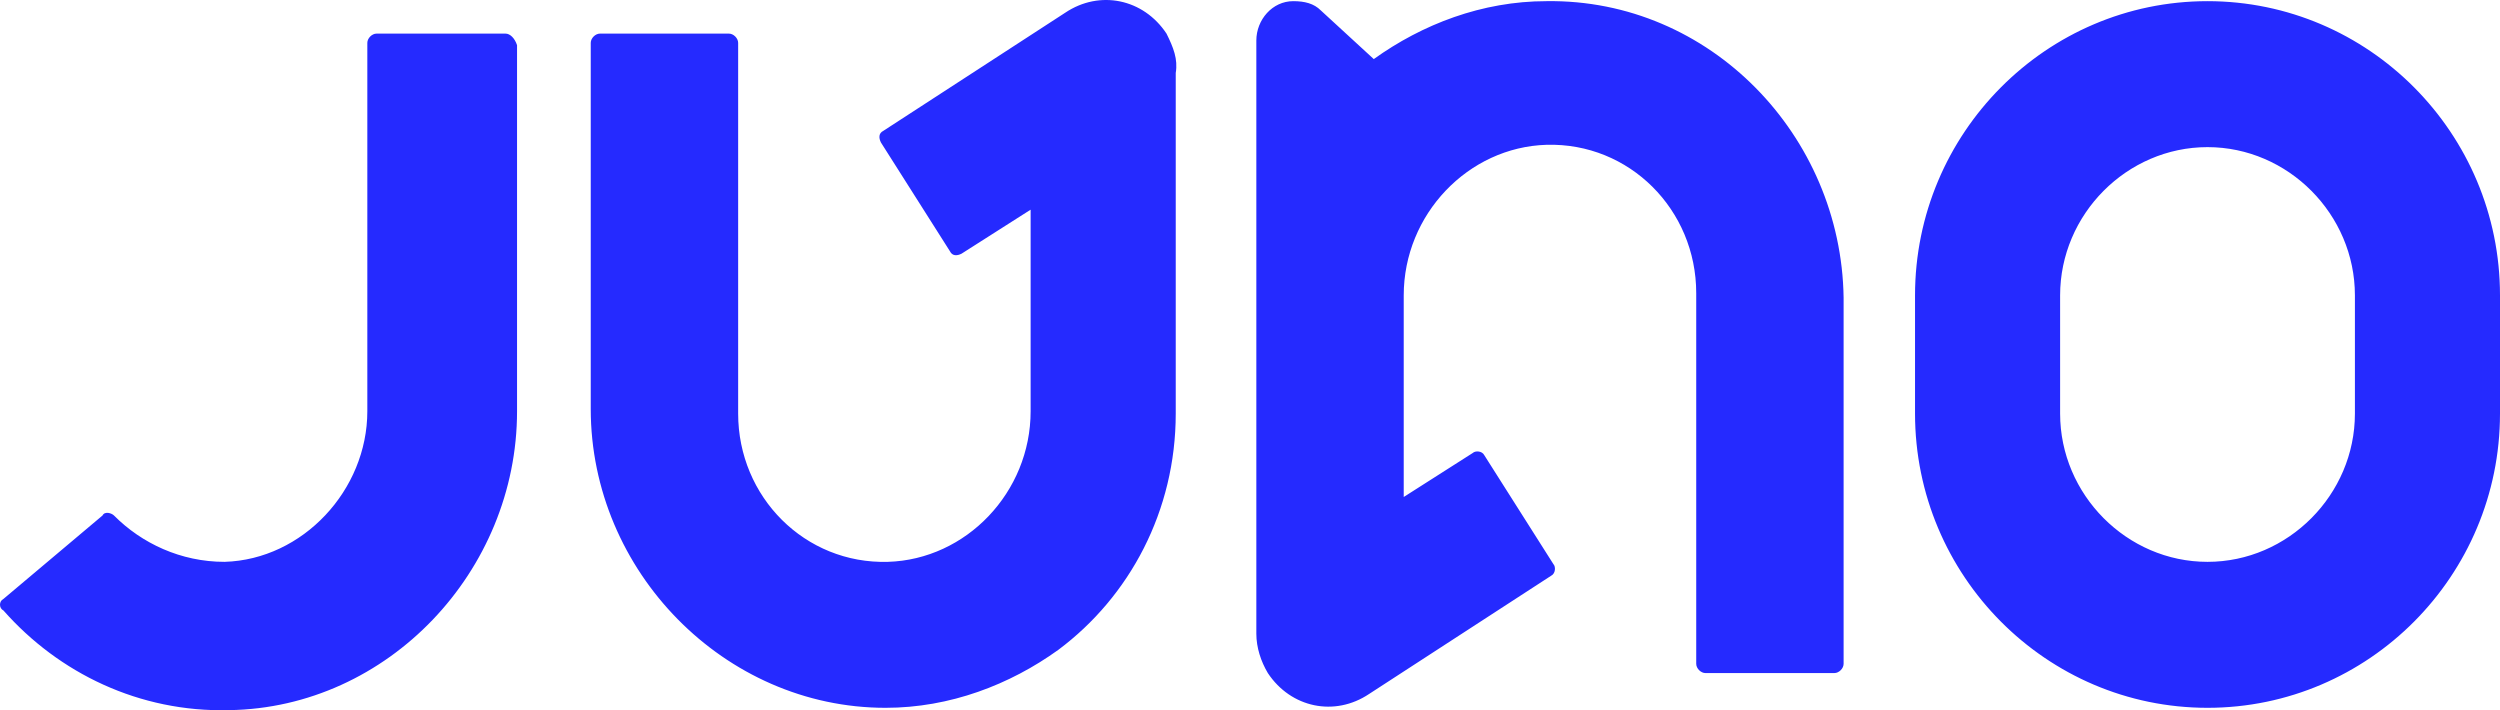 <svg viewBox="0 0 88 25" fill="none" xmlns="http://www.w3.org/2000/svg"><path fill-rule="evenodd" clip-rule="evenodd" d="M77.704 0.041C72.029 0.041 67.409 4.69 67.409 10.398V14.558C67.409 20.266 72.029 24.915 77.704 24.915C83.379 24.915 88 20.266 88 14.558V10.398C88 4.69 83.379 0.041 77.704 0.041ZM82.893 14.558C82.893 17.412 80.542 19.777 77.704 19.777C74.867 19.777 72.516 17.412 72.516 14.558V10.398C72.516 7.544 74.867 5.179 77.704 5.179C80.542 5.179 82.893 7.544 82.893 10.398V14.558ZM17.795 1.183H13.255C13.093 1.183 12.93 1.346 12.93 1.509V14.476C12.93 17.249 10.661 19.696 7.904 19.777C6.364 19.777 4.986 19.125 4.013 18.146C3.932 18.064 3.689 17.983 3.608 18.146L0.122 21.082C-0.041 21.163 -0.041 21.408 0.122 21.49C2.067 23.692 4.905 25.078 8.066 24.997C13.66 24.915 18.2 20.103 18.2 14.476V1.59C18.119 1.346 17.957 1.183 17.795 1.183ZM54.438 0.041C52.168 0.041 50.06 0.857 48.357 2.08L46.493 0.367C46.25 0.123 45.925 0.041 45.52 0.041C44.79 0.041 44.223 0.693 44.223 1.427V22.305C44.223 22.795 44.385 23.284 44.628 23.692C45.439 24.915 46.979 25.241 48.195 24.426L54.6 20.266C54.762 20.185 54.762 19.94 54.681 19.859L52.249 16.026C52.168 15.863 51.925 15.863 51.843 15.944L49.411 17.494V10.398C49.411 7.544 51.681 5.179 54.438 5.097C57.356 5.016 59.707 7.381 59.707 10.317V23.366C59.707 23.529 59.869 23.692 60.031 23.692H64.571C64.733 23.692 64.895 23.529 64.895 23.366V10.48C64.814 4.771 60.194 -0.041 54.438 0.041ZM41.061 1.183C40.251 -0.041 38.71 -0.367 37.494 0.449L31.09 4.608C30.928 4.69 30.928 4.853 31.009 5.016L33.441 8.849C33.522 9.012 33.684 9.012 33.846 8.93L36.278 7.381V14.476C36.278 17.331 34.008 19.696 31.252 19.777C28.334 19.859 25.983 17.494 25.983 14.558V1.509C25.983 1.346 25.82 1.183 25.658 1.183H21.118C20.956 1.183 20.794 1.346 20.794 1.509V14.395C20.794 20.103 25.496 24.915 31.171 24.915C33.441 24.915 35.549 24.099 37.251 22.876C39.764 21 41.386 17.983 41.386 14.558V2.569C41.467 2.08 41.304 1.672 41.061 1.183Z" fill="#252AFF"/></svg>
